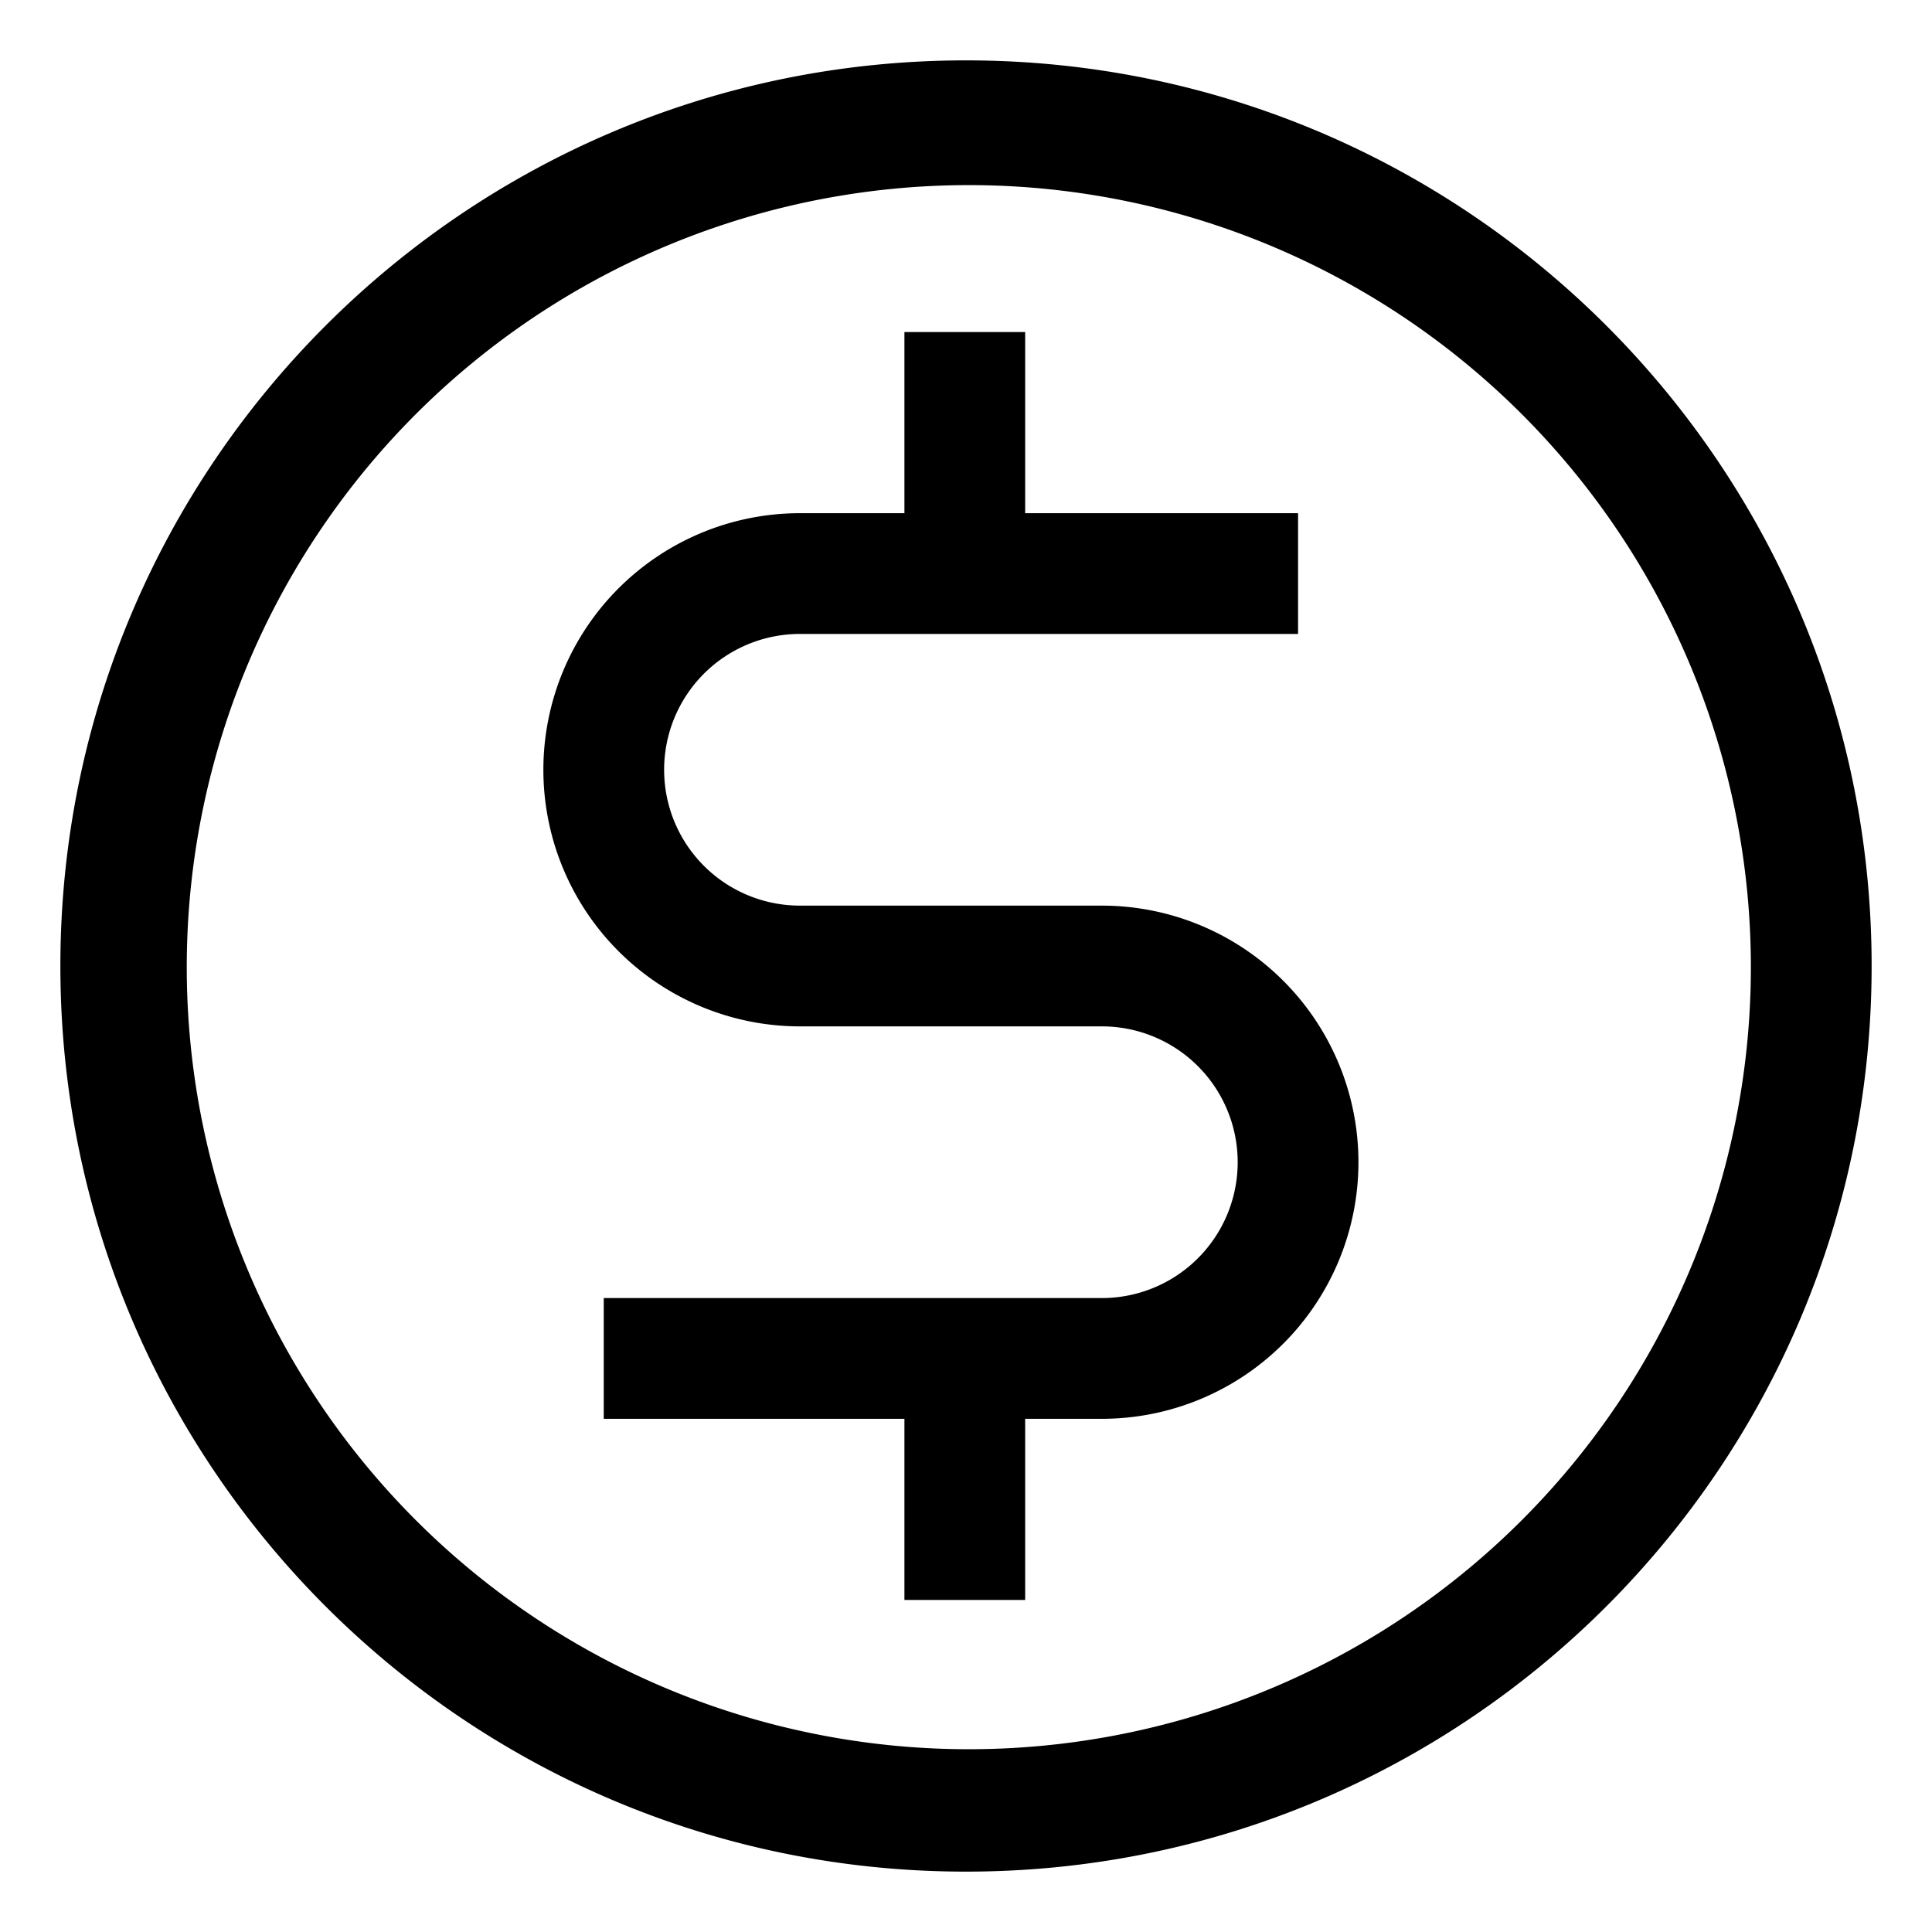 <svg xmlns="http://www.w3.org/2000/svg" viewBox="0 0 512 512">
  <path fill="currentColor" d="M256,16C123.452,16,16,123.452,16,256S123.452,496,256,496,496,388.548,496,256,388.548,16,256,16ZM403.078,403.078a207.253,207.253,0,1,1,44.589-66.125A207.332,207.332,0,0,1,403.078,403.078Z" class="ci-primary"/>
  <path fill="currentColor" d="M292,240H212a36,36,0,0,1,0-72H344V136H271.681V88h-32v48H212a68,68,0,0,0,0,136h80a36,36,0,0,1,0,72H160v32h79.681v48h32V376H292a68,68,0,0,0,0-136Z" class="ci-primary"/>
</svg>
